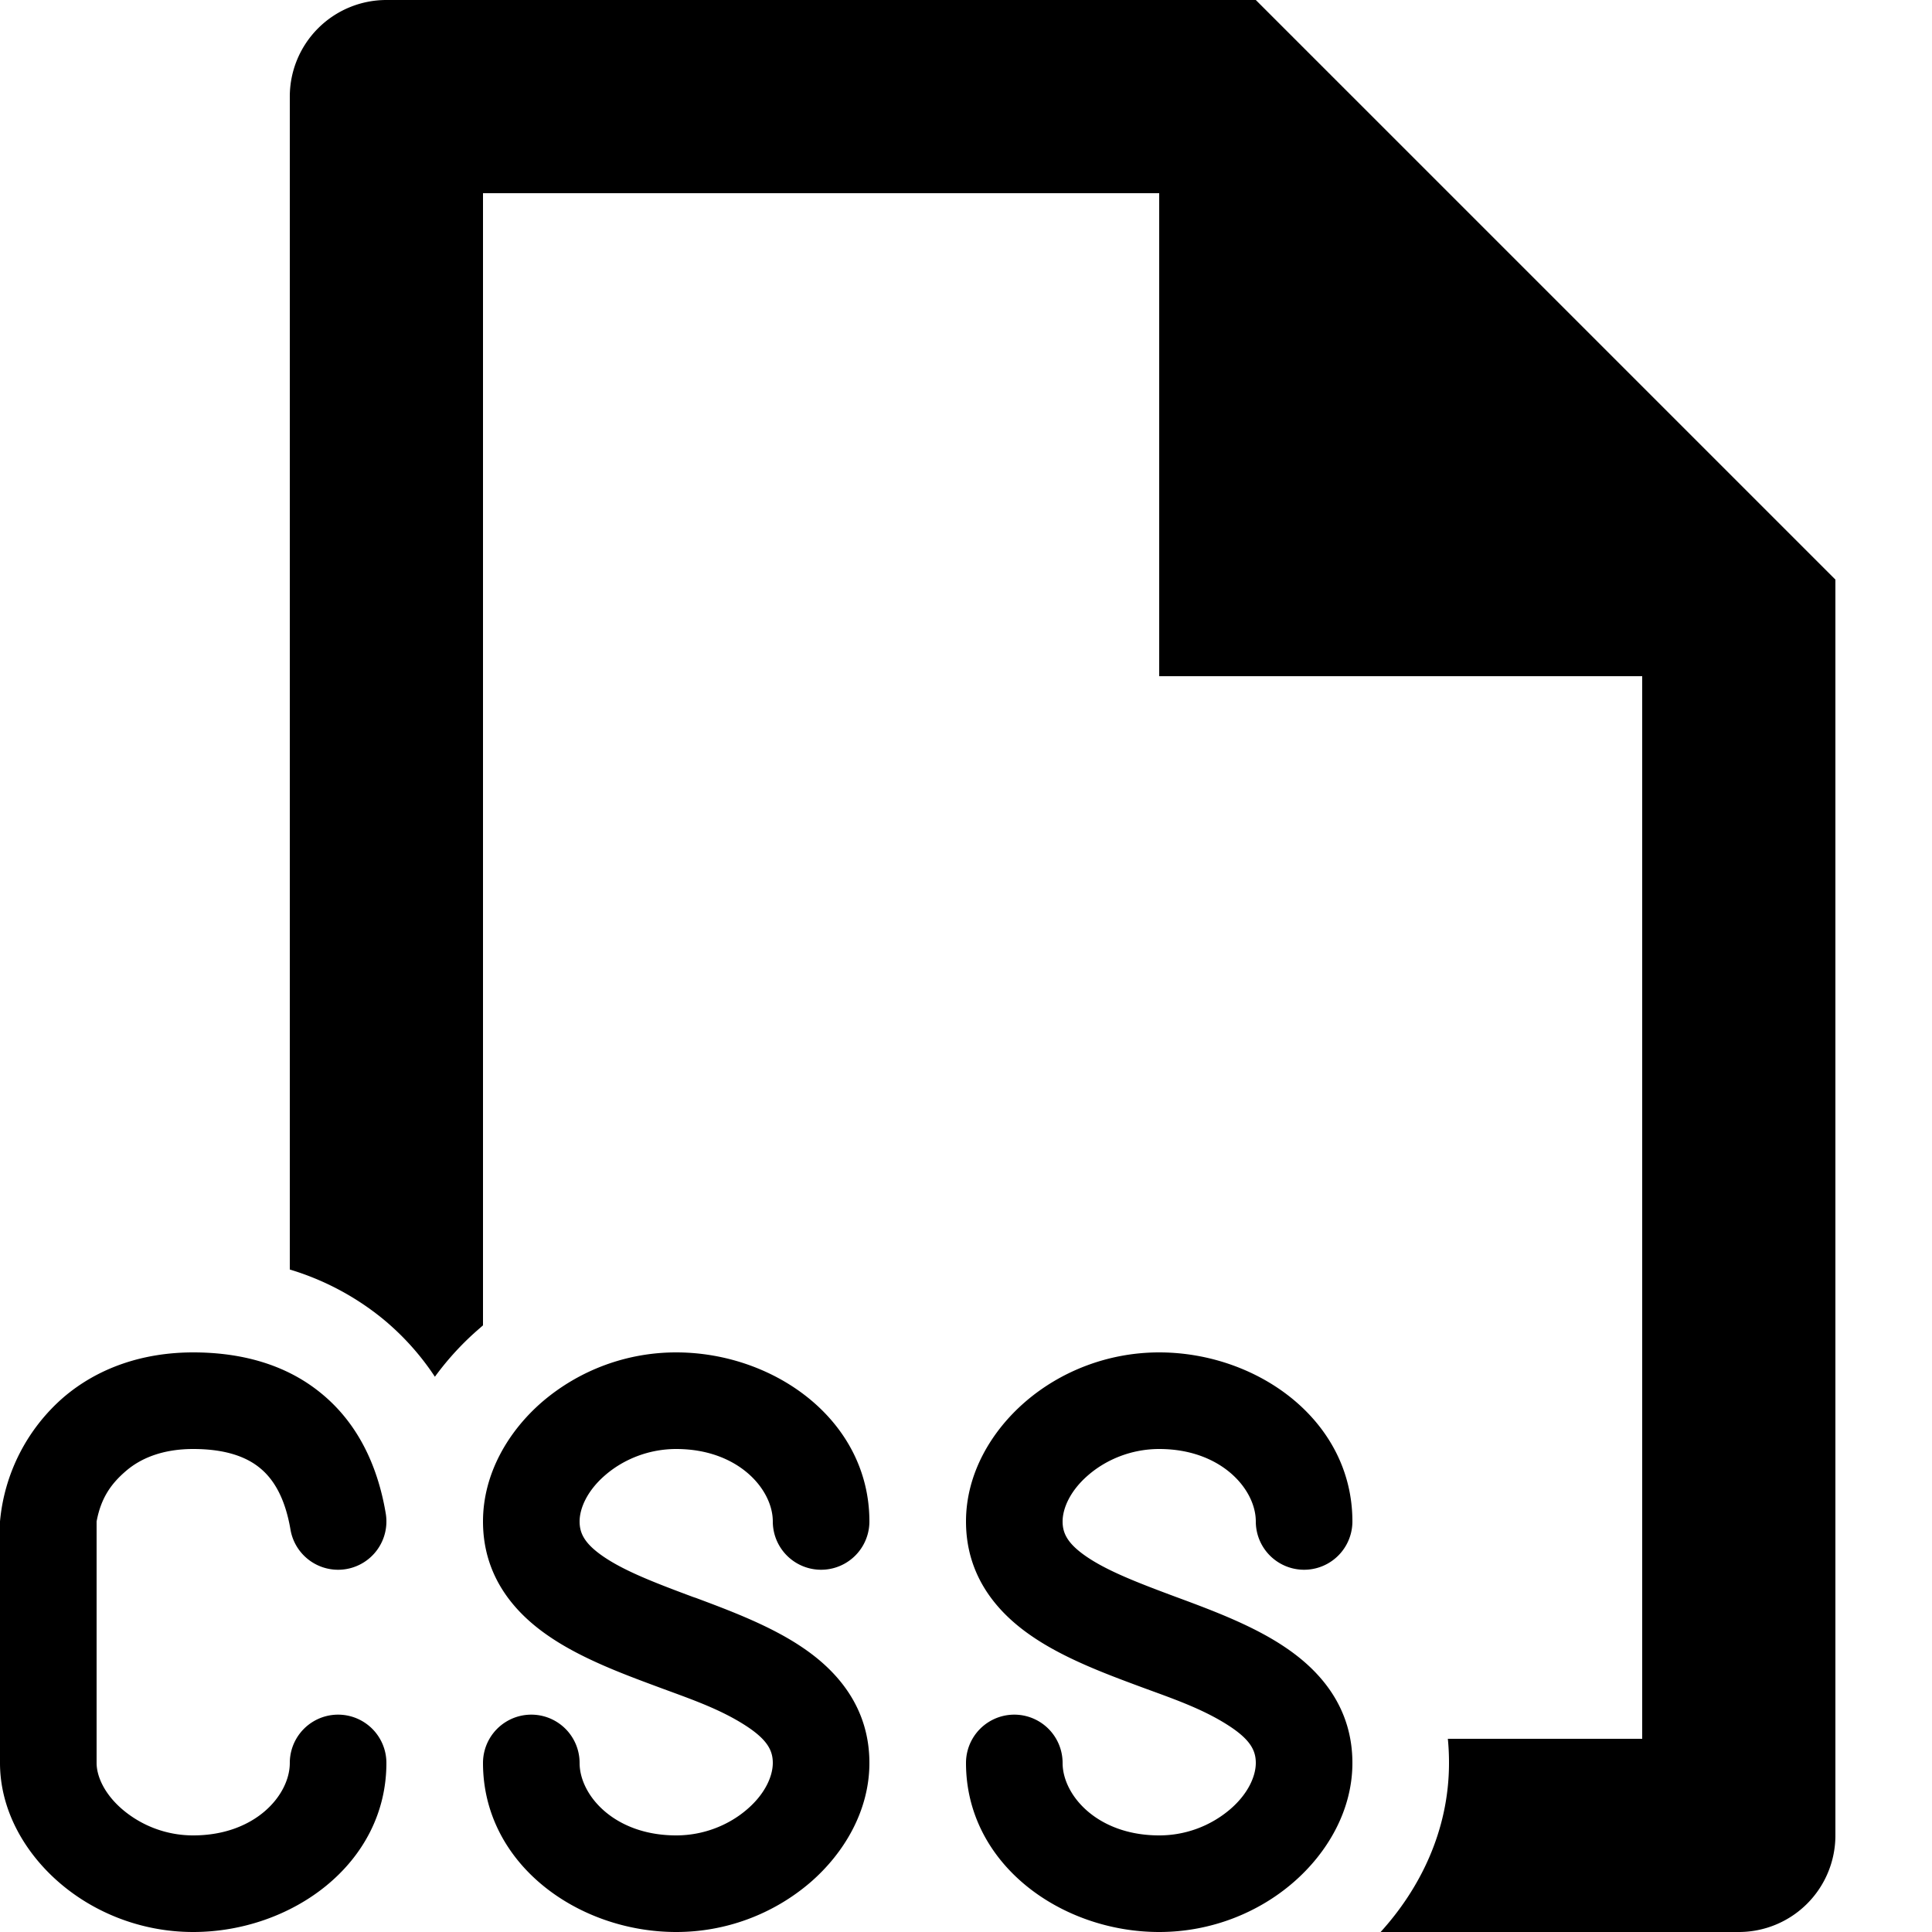 <svg xmlns="http://www.w3.org/2000/svg" viewBox="0 0 20 20">
  <path d="M3 1a1 1 0 0 1 1-1h9l6 6v13a1 1 0 0 1-1 1h-3.708c.4-.44.708-1.042.708-1.75q0-.13-.012-.25H17V7h-5V2H5v11.72l-.04.035c-.164.141-.32.308-.458.497a2.7 2.7 0 0 0-.546-.605A2.8 2.8 0 0 0 3 13.142zM2 14c-.518 0-.982.158-1.34.463A1.93 1.93 0 0 0 0 15.75v2.5c0 .492.26.933.613 1.238C.97 19.797 1.46 20 2 20c1.015 0 2-.702 2-1.75a.5.5 0 0 0-1 0c0 .333-.358.75-1 .75a1.13 1.13 0 0 1-.734-.27c-.19-.163-.266-.347-.266-.48v-2.5c.047-.254.16-.4.308-.526C1.463 15.092 1.69 15 2 15c.334 0 .55.081.69.196.139.113.26.304.317.638a.5.5 0 0 0 .986-.168c-.086-.51-.3-.943-.67-1.244C2.957 14.122 2.494 14 2 14"/>
  <path d="M5.613 14.512A2.13 2.13 0 0 1 7 14c1.015 0 2 .702 2 1.75a.5.5 0 0 1-1 0c0-.333-.358-.75-1-.75-.289 0-.549.11-.734.27-.19.163-.266.347-.266.48 0 .121.049.229.25.366.221.15.533.27.925.416l.03.01c.353.132.776.29 1.107.516.362.245.688.623.688 1.192 0 .492-.26.933-.613 1.238A2.13 2.13 0 0 1 7 20c-1.015 0-2-.702-2-1.75a.5.5 0 0 1 1 0c0 .333.358.75 1 .75.289 0 .549-.11.734-.27.19-.163.266-.347.266-.48 0-.121-.049-.229-.25-.366-.288-.195-.632-.306-.955-.427-.353-.131-.776-.289-1.107-.515C5.326 16.697 5 16.32 5 15.75c0-.492.26-.933.613-1.238M12 14c-.54 0-1.03.203-1.387.512-.353.305-.613.746-.613 1.238 0 .57.326.947.688 1.192.331.226.754.384 1.107.515.323.12.667.232.955.427.201.137.25.245.25.366 0 .133-.076.317-.266.48A1.13 1.13 0 0 1 12 19c-.642 0-1-.417-1-.75a.5.5 0 0 0-1 0c0 1.048.985 1.75 2 1.75.54 0 1.03-.203 1.387-.512.353-.305.613-.746.613-1.238 0-.57-.326-.947-.688-1.192-.331-.226-.754-.384-1.107-.515l-.03-.011c-.392-.146-.704-.266-.925-.416-.201-.137-.25-.245-.25-.366 0-.133.076-.317.266-.48.185-.16.445-.27.734-.27.642 0 1 .417 1 .75a.5.5 0 0 0 1 0c0-1.048-.985-1.75-2-1.75"/>
</svg>
